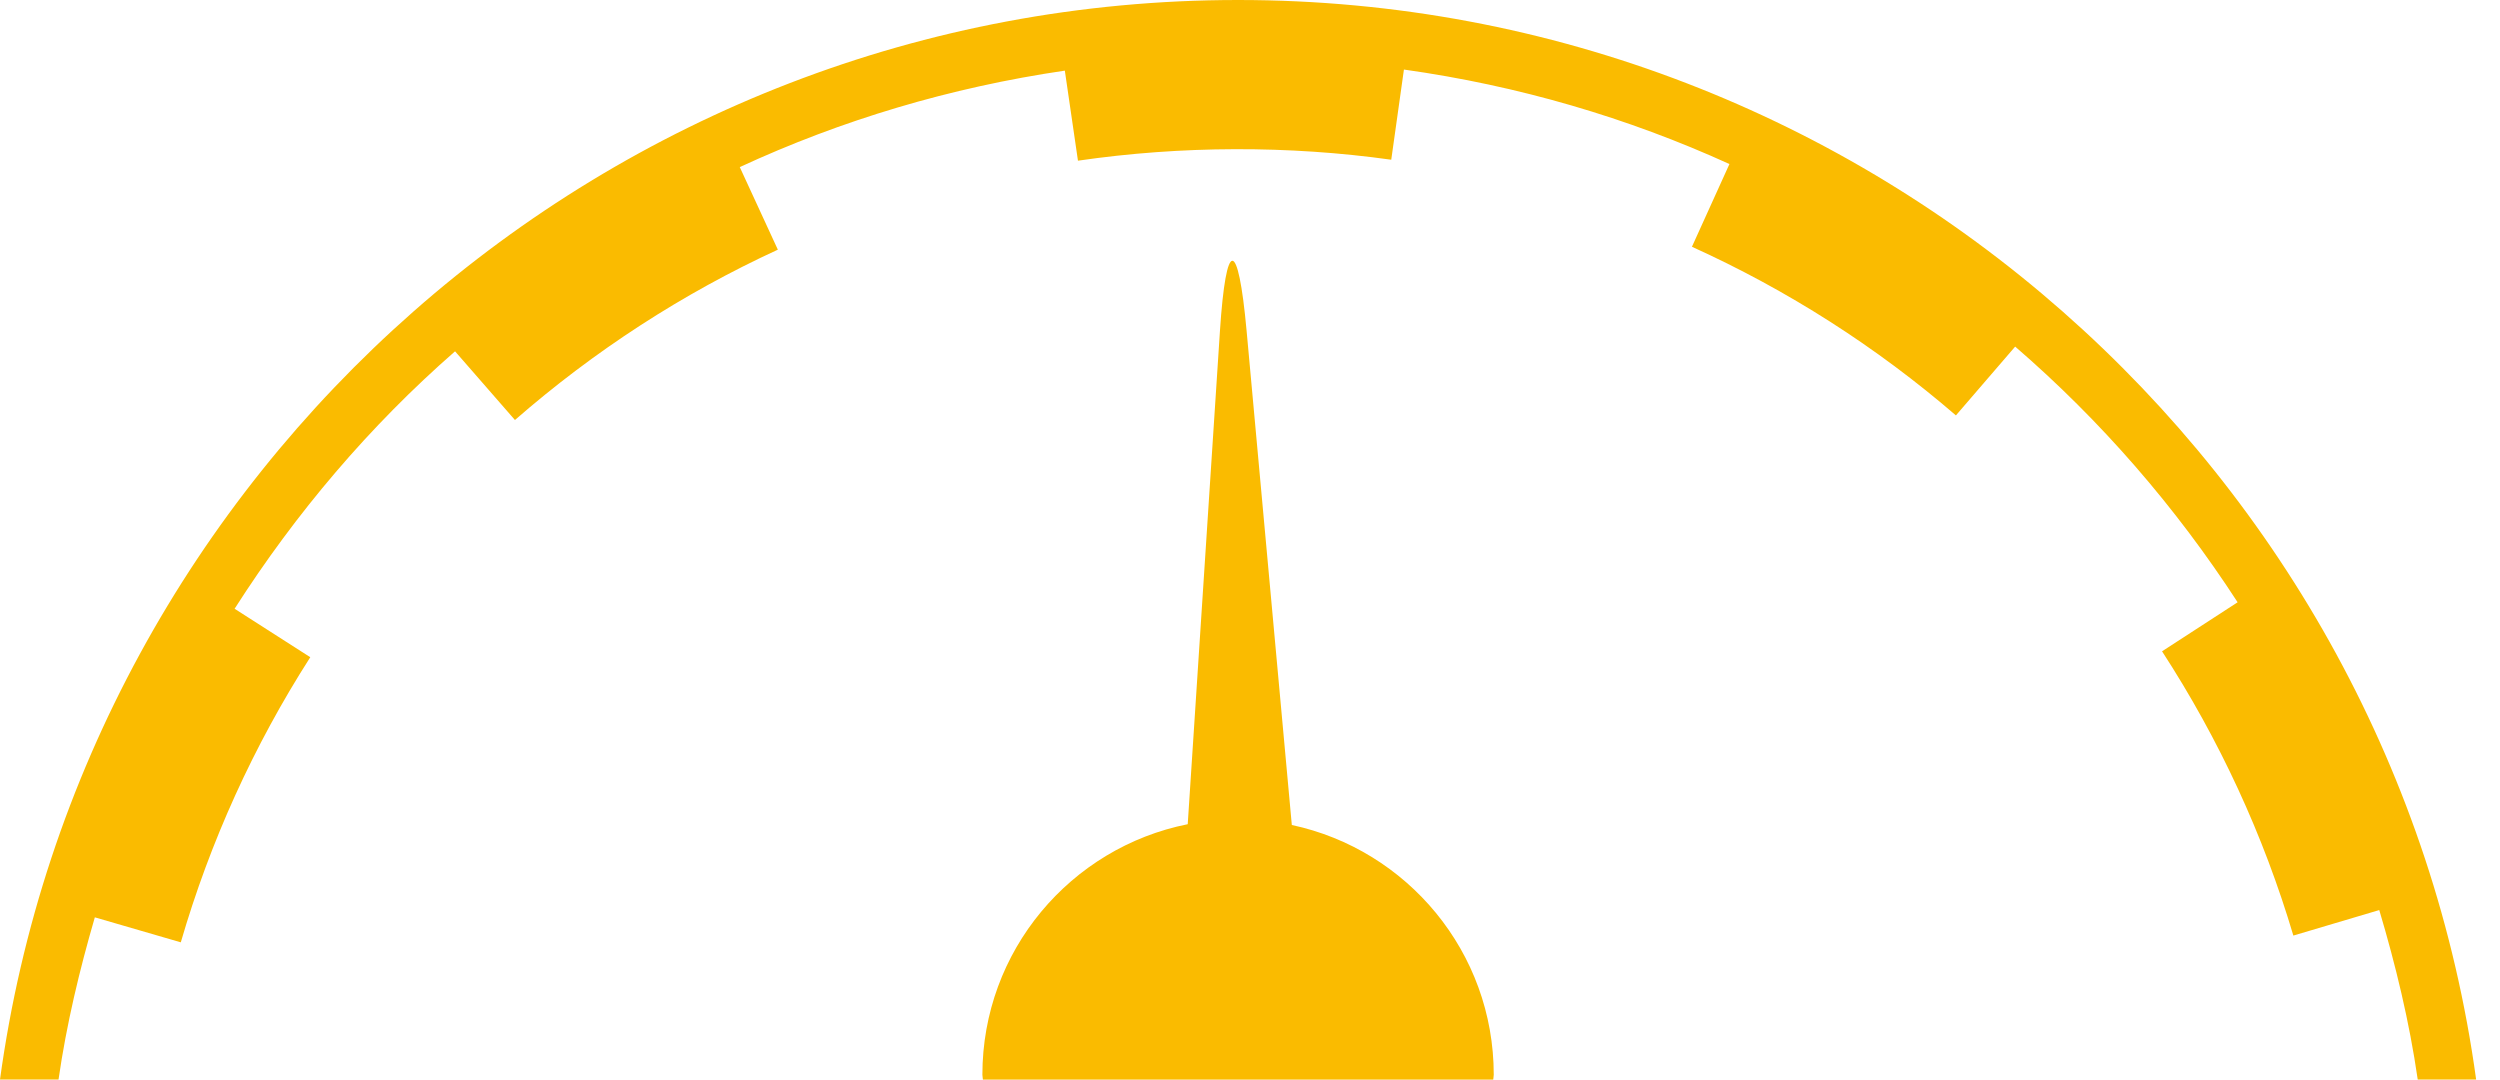 <?xml version="1.0" encoding="utf-8"?>
<!-- Generator: Adobe Illustrator 15.0.0, SVG Export Plug-In  -->
<!DOCTYPE svg PUBLIC "-//W3C//DTD SVG 1.1//EN" "http://www.w3.org/Graphics/SVG/1.1/DTD/svg11.dtd">
<svg version="1.1"
	 xmlns="http://www.w3.org/2000/svg" xmlns:xlink="http://www.w3.org/1999/xlink" xmlns:a="http://ns.adobe.com/AdobeSVGViewerExtensions/3.0/"
	 x="0px" y="0px" width="44px" height="19px" viewBox="0 0 44 19" overflow="visible" enable-background="new 0 0 44 19"
	 xml:space="preserve">
<defs>
</defs>
<path fill="#FABB00" d="M43.58,19C42.111,8.284,32.903,0,21.79,0S1.468,8.284,0,19h1.03c0.141-0.978,0.369-1.926,0.639-2.855
	l1.513,0.44c0.515-1.771,1.281-3.459,2.279-5.018l-1.332-0.853c1.078-1.688,2.379-3.219,3.88-4.531l1.054,1.209
	c1.395-1.217,2.951-2.226,4.627-2.998l-0.67-1.453c1.786-0.827,3.706-1.402,5.721-1.698l0.231,1.585
	c1.82-0.265,3.711-0.269,5.514-0.017l0.223-1.587c2.016,0.283,3.938,0.848,5.729,1.663l-0.66,1.456
	c1.682,0.762,3.245,1.76,4.646,2.968L35.467,6.1c1.509,1.304,2.825,2.82,3.915,4.5l-1.33,0.863c1.009,1.554,1.786,3.236,2.311,5.003
	l1.512-0.449c0.289,0.97,0.529,1.961,0.677,2.983H43.58z"/>
<path fill="#FABB00" d="M22.736,14.52l-0.796-8.7c-0.15-1.643-0.361-1.641-0.469,0.006l-0.567,8.68
	c-2.061,0.411-3.614,2.229-3.614,4.41c0,0.029,0.008,0.056,0.009,0.085h4.089h0.981h3.912c0.001-0.029,0.009-0.056,0.009-0.085
	C26.29,16.755,24.767,14.954,22.736,14.52z"/>
</svg>
